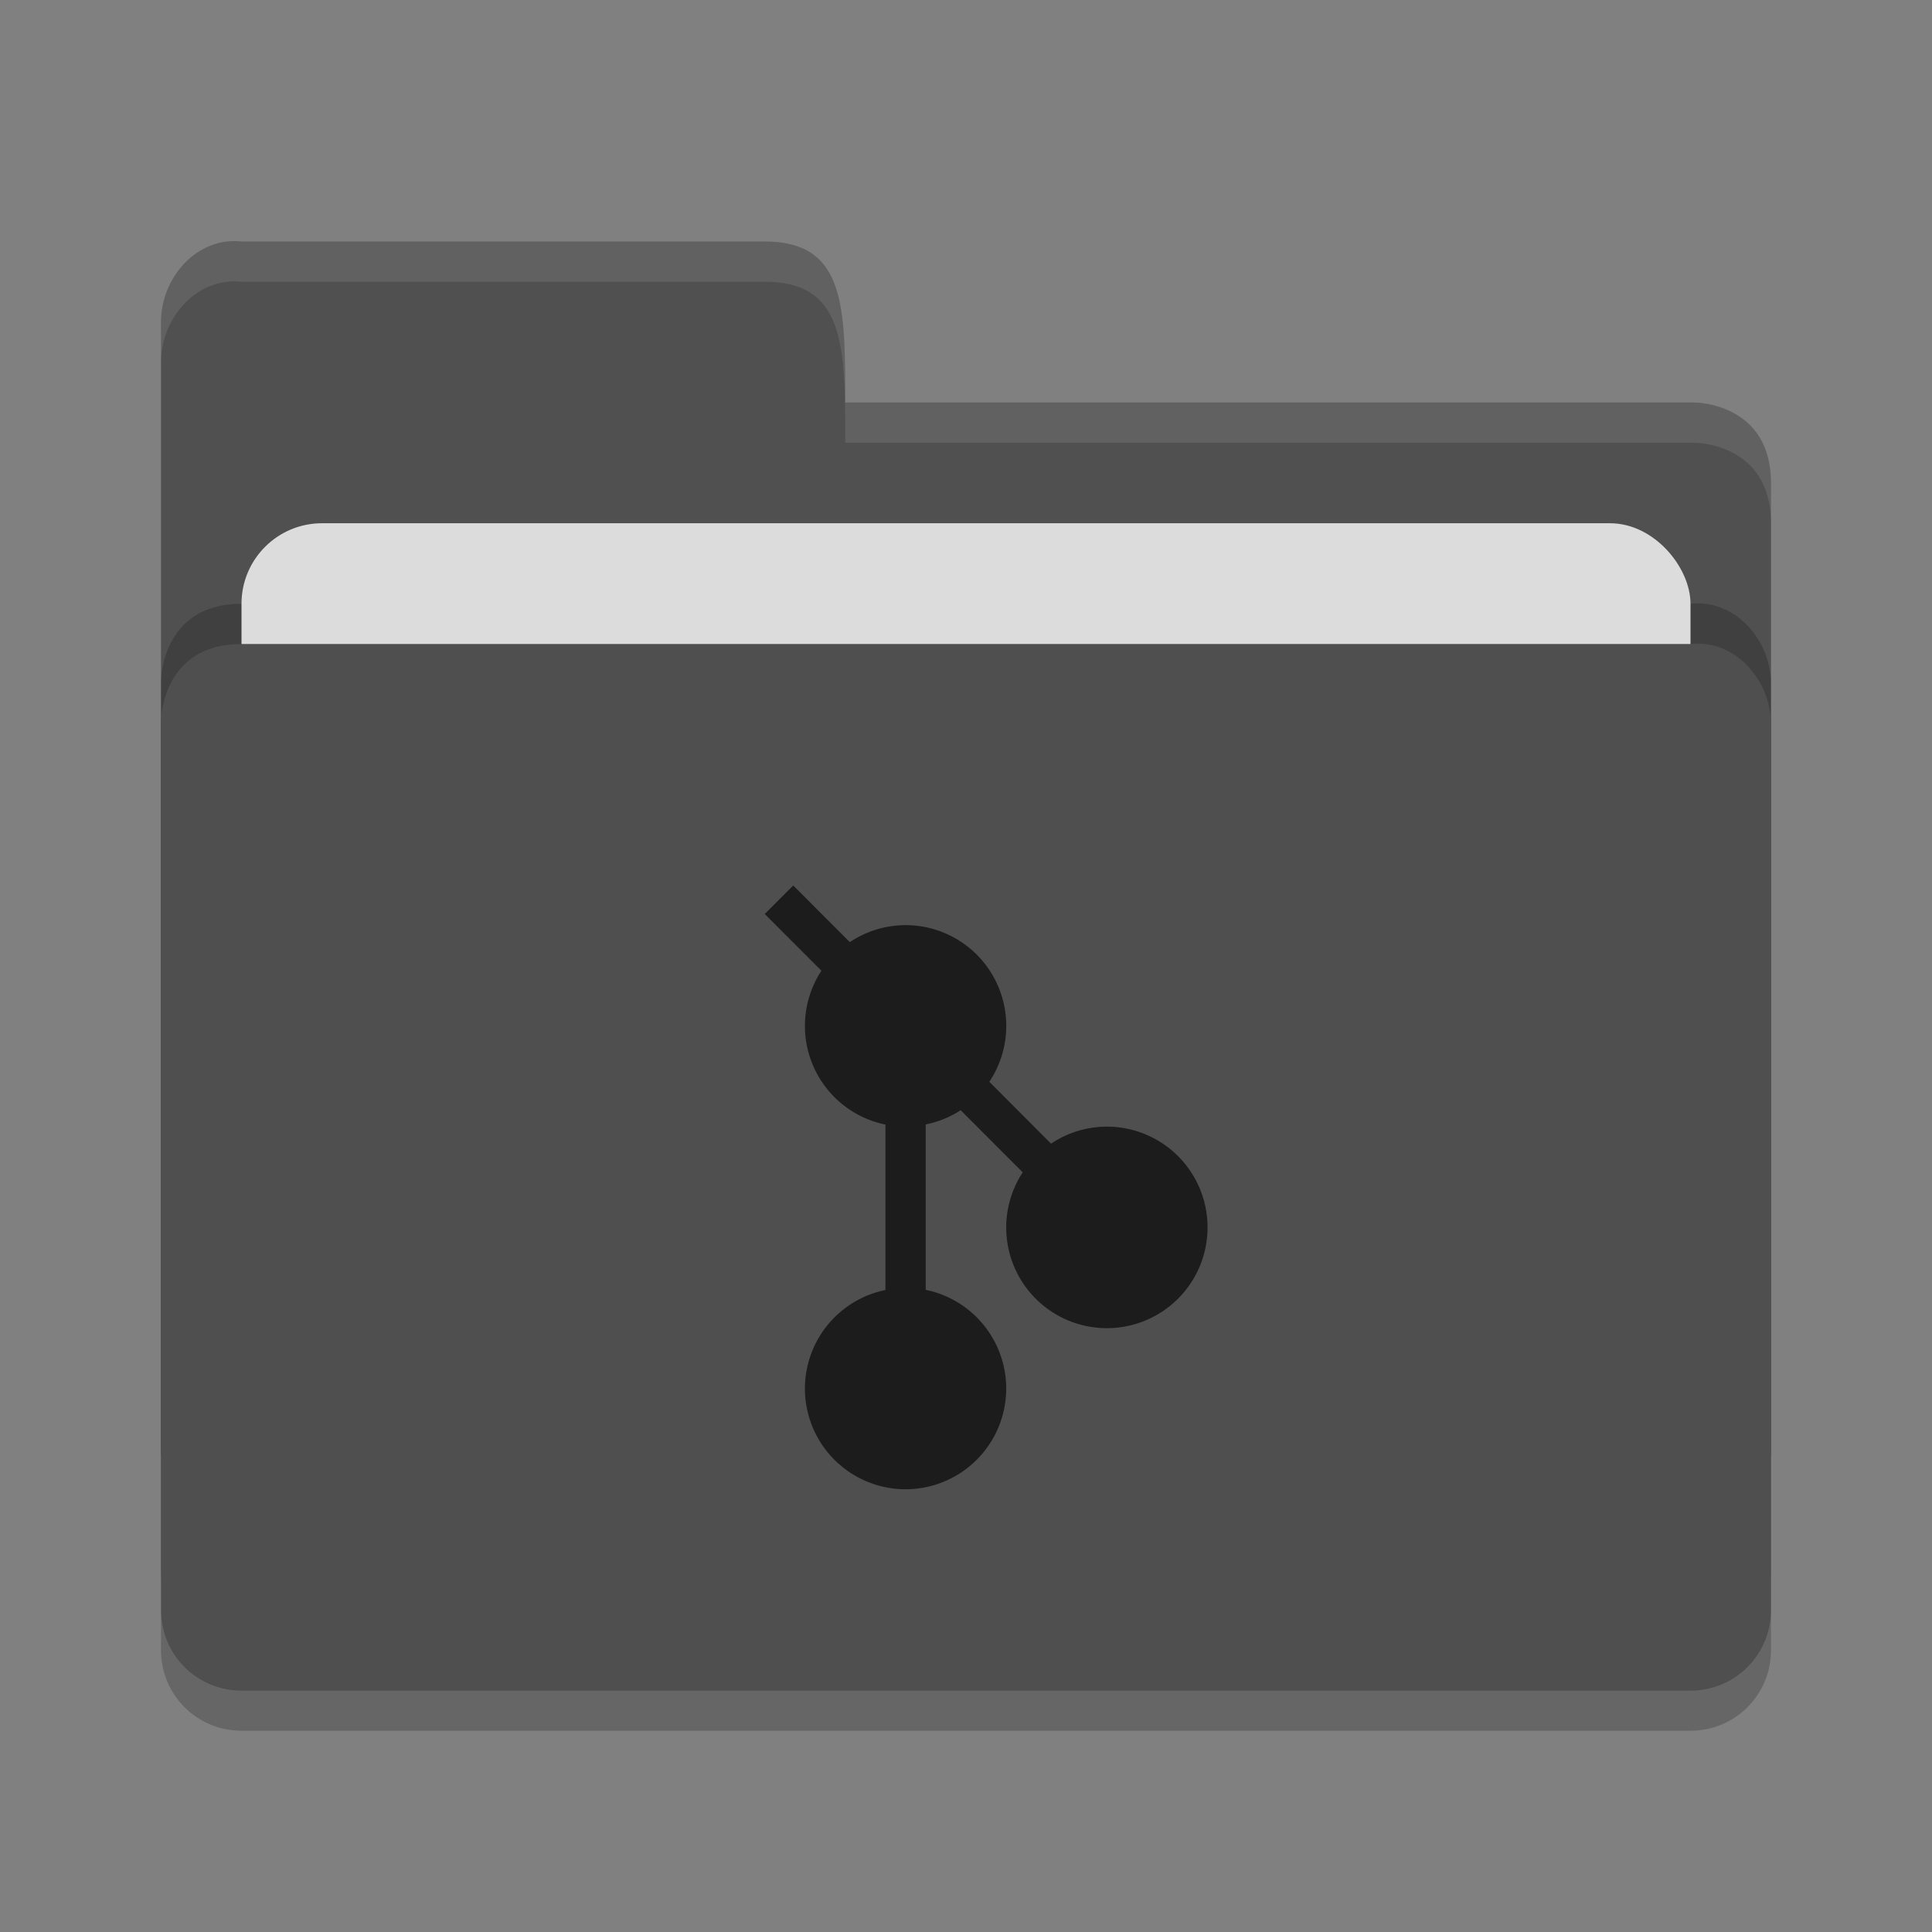 <?xml version="1.0" encoding="UTF-8" standalone="no"?>
<svg xmlns="http://www.w3.org/2000/svg" height="48" width="48" version="1">
 <rect width="100%" height="100%" fill="#808080" stroke="none"/>
 <g>
  <path style="fill:#505050;fill-opacity:1" d="m 4,36 0,-28 c 0,-1.108 0.899,-2.122 2,-2 l 13,0 c 2,0 2,1.602 2,4 l 21.103,0 c 0,0 1.897,0 1.897,2 l 0,24 c 0,1.108 -0.892,2 -2,2 l -36,0 c -1.108,0 -2,-0.892 -2,-2 z"/>
  <path d="m 44,39 0,-22 c 0,-1.108 -0.899,-2.122 -2,-2 l -16,0 -4,0 -16,0 c -2,0 -2,1.917 -2,1.917 l 0,22.083 c 0,1.108 0.892,2 2,2 l 36,0 c 1.108,0 2,-0.892 2,-2 z" style="opacity:0.2;fill:#000000;fill-opacity:1"/>
  <rect rx="2" ry="2" y="13" x="6" height="16" width="36" style="opacity:1;fill:#dcdcdc;fill-opacity:1;"/>
  <path style="fill:#4f4f4f;fill-opacity:1" d="m 44,40 0,-22 c 0,-1.108 -0.899,-2.122 -2,-2 l -16,0 -4,0 -16,0 c -2,0 -2,1.917 -2,1.917 l 0,22.083 c 0,1.108 0.892,2 2,2 l 36,0 c 1.108,0 2,-0.892 2,-2 z"/>
  <path style="opacity:0.2" d="m 4,39.994 0,1.006 c 0,1.108 0.892,2 2,2 l 36,0 c 1.108,0 2,-0.892 2,-2 l 0,-1.006 c 0,1.108 -0.892,2 -2,2 l -36,0 c -1.108,0 -2,-0.892 -2,-2 z"/>
  <path d="m 6,6 c -1.101,-0.122 -2,0.892 -2,2 l 0,1 c 0,-1.108 0.899,-2.122 2,-2 l 13,0 c 2,0 2,1.602 2,4 l 21.104,0 c 0,0 1.896,0 1.896,2 l 0,-1 c 0,-2 -1.896,-2 -1.896,-2 l -21.104,0 c 0,-2.398 0,-4 -2,-4 l -13,0 z" style="opacity:0.1;fill:#ffffff;fill-opacity:1"/>
 </g>
 <path style="color:#000000;opacity:0.65;fill-rule:evenodd" d="M 19.707,22 19,22.708 l 1.408,1.409 a 2.501,2.503 0 0 0 -0.41,1.371 2.501,2.503 0 0 0 2,2.452 l 0,4.11 a 2.501,2.503 0 0 0 -2,2.447 2.501,2.503 0 0 0 2.501,2.503 2.501,2.503 0 0 0 2.5,-2.503 2.501,2.503 0 0 0 -2,-2.451 l 0,-4.11 a 2.501,2.503 0 0 0 0.869,-0.353 l 1.541,1.543 a 2.501,2.503 0 0 0 -0.41,1.369 2.501,2.503 0 0 0 2.501,2.503 2.501,2.503 0 0 0 2.501,-2.504 2.501,2.503 0 0 0 -2.5,-2.503 2.501,2.503 0 0 0 -1.388,0.423 l -1.533,-1.537 a 2.501,2.503 0 0 0 0.42,-1.389 2.501,2.503 0 0 0 -2.501,-2.503 2.501,2.503 0 0 0 -1.385,0.422 l -1.406,-1.407 z"/>
</svg>
